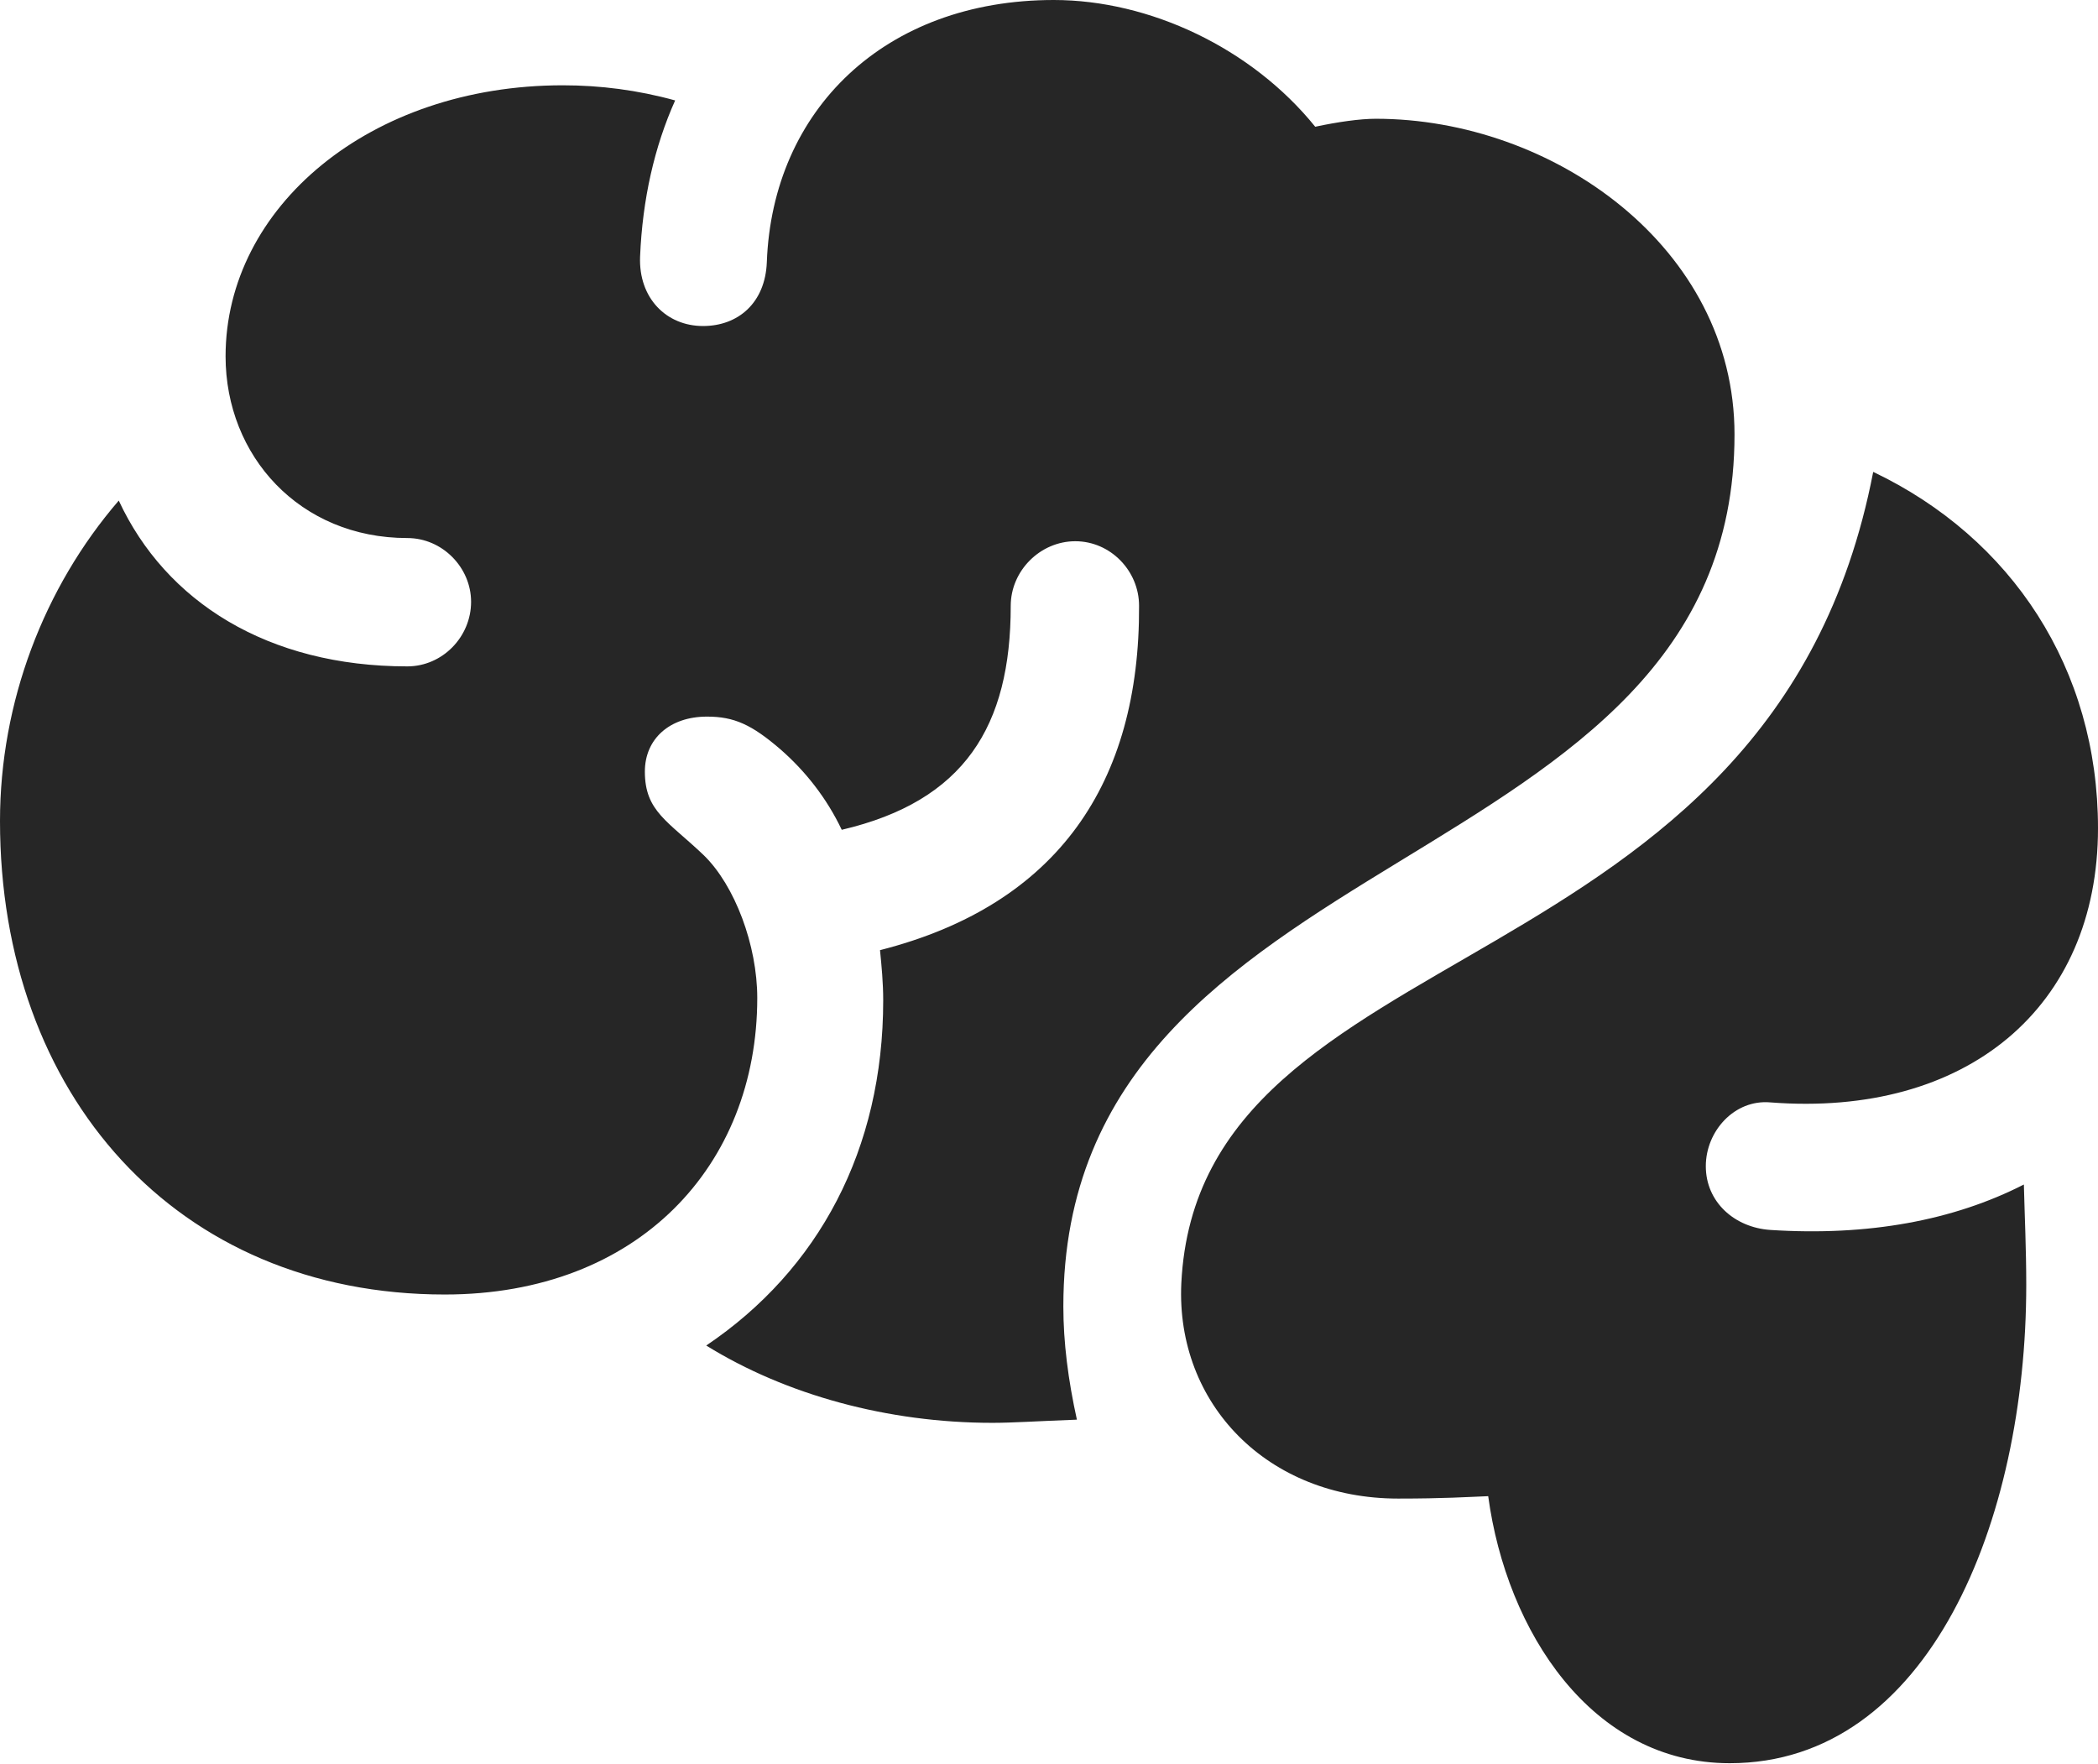 <?xml version="1.0" encoding="UTF-8"?>
<!--Generator: Apple Native CoreSVG 232.5-->
<!DOCTYPE svg
PUBLIC "-//W3C//DTD SVG 1.1//EN"
       "http://www.w3.org/Graphics/SVG/1.1/DTD/svg11.dtd">
<svg version="1.1" xmlns="http://www.w3.org/2000/svg" xmlns:xlink="http://www.w3.org/1999/xlink" width="128.516" height="108.057">
 <g>
  <rect height="108.057" opacity="0" width="128.516" x="0" y="0"/>
  <path d="M27.246 79.297C39.111 79.297 46.387 71.387 46.387 61.133C46.387 57.91 45.02 54.248 43.115 52.393C40.918 50.293 39.502 49.707 39.502 47.266C39.502 45.264 41.016 43.897 43.31 43.897C44.971 43.897 46.045 44.385 47.803 45.898C49.316 47.217 50.635 48.877 51.562 50.83C59.082 49.072 61.914 44.482 61.914 37.109C61.914 34.961 63.721 33.154 65.869 33.154C68.018 33.154 69.775 34.961 69.775 37.109C69.824 47.9 64.844 55.42 53.906 58.203C54.004 59.18 54.102 60.205 54.102 61.279C54.102 70.41 50.147 77.783 43.262 82.422C48.145 85.449 54.395 87.158 60.791 87.158C62.012 87.158 63.379 87.061 65.967 86.963C65.43 84.522 65.137 82.227 65.137 80.029C65.137 51.025 106.25 54.199 106.25 26.611C106.25 15.137 95.117 7.275 84.277 7.275C83.301 7.275 81.934 7.471 80.566 7.764C76.66 2.93 70.41 0 64.551 0C54.199 0 47.315 6.738 46.973 16.064C46.875 18.555 45.215 19.971 43.066 19.971C40.82 19.971 39.111 18.262 39.209 15.723C39.355 12.207 40.088 8.984 41.357 6.152C39.062 5.518 36.768 5.225 34.473 5.225C22.656 5.225 13.818 12.695 13.818 21.826C13.818 27.93 18.359 32.959 24.951 32.959C27.1 32.959 28.857 34.766 28.857 36.865C28.857 39.014 27.1 40.82 24.951 40.82C16.406 40.82 10.156 36.865 7.275 30.664C2.686 35.986 0 43.018 0 50.293C0 67.041 10.791 79.297 27.246 79.297ZM105.957 108.008C118.164 108.008 124.121 93.164 124.121 78.711C124.121 76.514 124.023 74.463 123.975 72.559C119.678 74.756 114.453 75.732 108.447 75.342C106.25 75.195 104.492 73.633 104.492 71.436C104.492 69.287 106.25 67.334 108.447 67.529C120.459 68.457 128.516 61.719 128.516 50.732C128.516 40.967 123.242 32.959 114.746 28.906C108.545 61.035 73.438 56.738 72.363 78.613C72.022 85.986 77.637 91.797 85.644 91.797C88.477 91.797 89.893 91.699 91.162 91.65C92.285 99.951 97.51 108.008 105.957 108.008Z" fill="#000000" fill-opacity="0.85"/>
 </g>
</svg>
